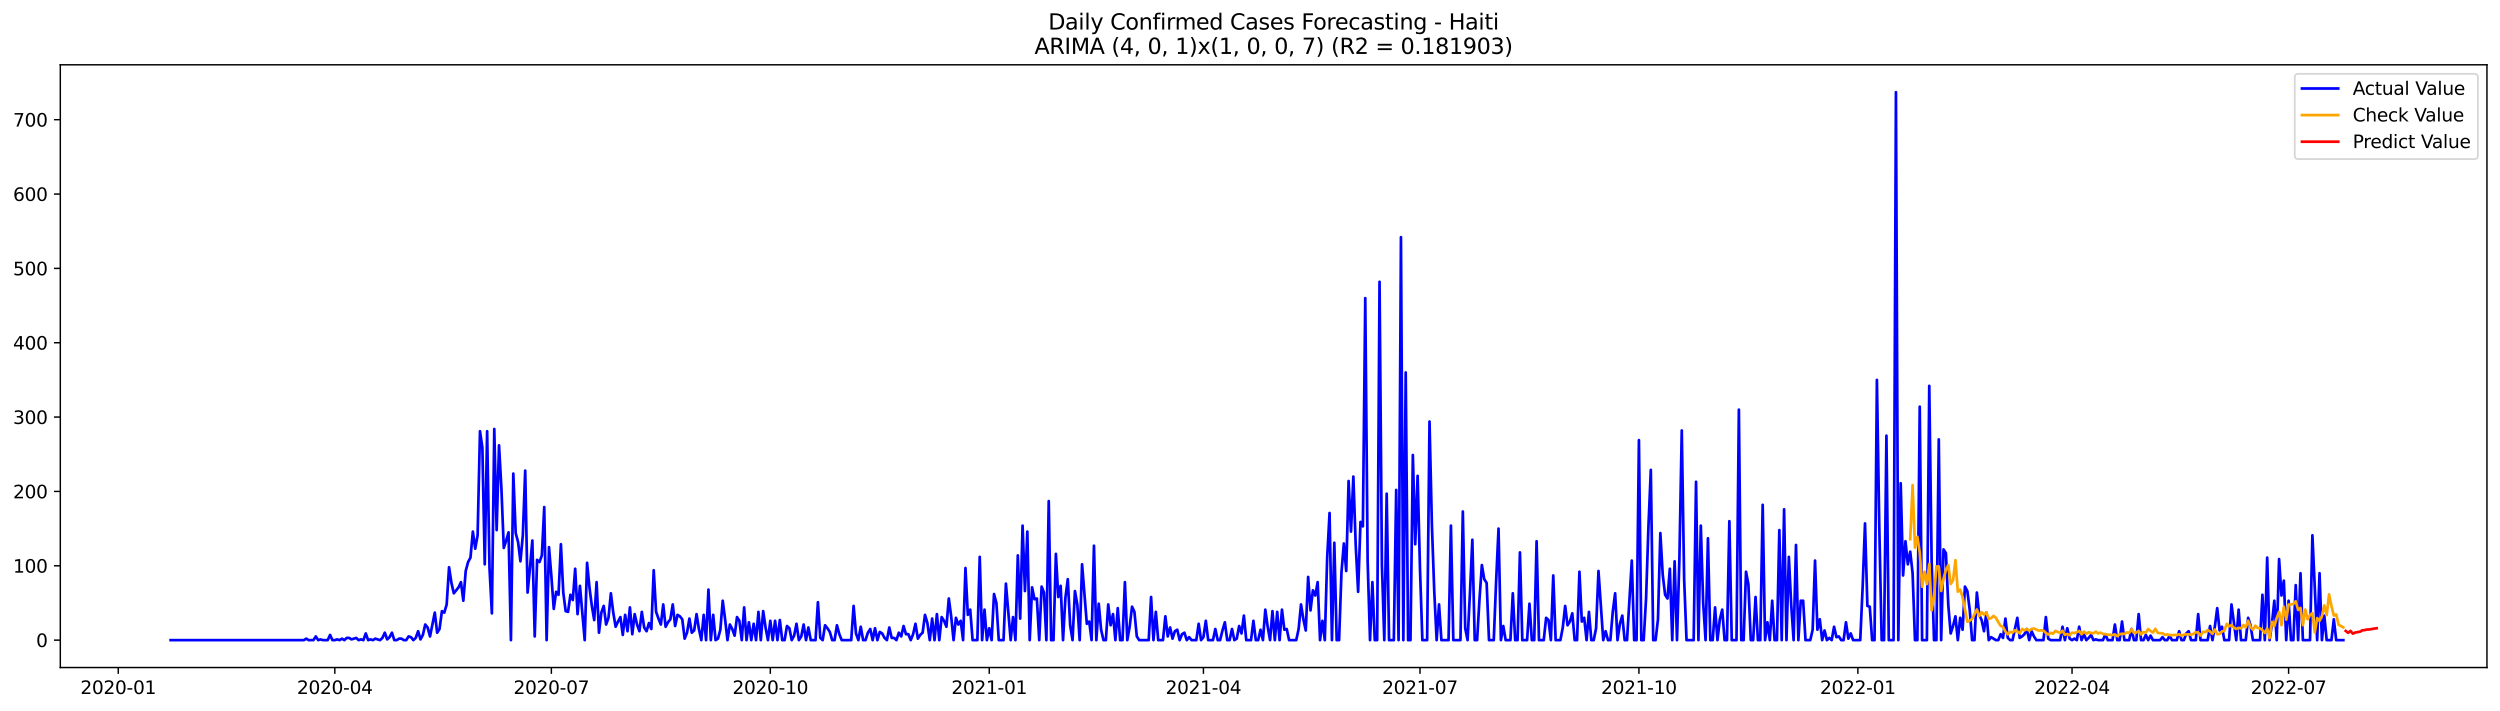 <?xml version="1.0" encoding="utf-8" standalone="no"?>
<!DOCTYPE svg PUBLIC "-//W3C//DTD SVG 1.1//EN"
  "http://www.w3.org/Graphics/SVG/1.1/DTD/svg11.dtd">
<svg xmlns:xlink="http://www.w3.org/1999/xlink" width="1379.688pt" height="392.274pt" viewBox="0 0 1379.688 392.274" xmlns="http://www.w3.org/2000/svg" version="1.1">
 <defs>
  <style type="text/css">*{stroke-linejoin: round; stroke-linecap: butt}</style>
 </defs>
 <g id="figure_1">
  <g id="patch_1">
   <path d="M 0 392.274 
L 1379.688 392.274 
L 1379.688 0 
L 0 0 
z
" style="fill: #ffffff"/>
  </g>
  <g id="axes_1">
   <g id="patch_2">
    <path d="M 33.288 368.396 
L 1372.487 368.396 
L 1372.487 35.755 
L 33.288 35.755 
z
" style="fill: #ffffff"/>
   </g>
   <g id="matplotlib.axis_1">
    <g id="xtick_1">
     <g id="line2d_1">
      <defs>
       <path id="m9f1c53770a" d="M 0 0 
L 0 3.5 
" style="stroke: #000000; stroke-width: 0.8"/>
      </defs>
      <g>
       <use xlink:href="#m9f1c53770a" x="65.267" y="368.396" style="stroke: #000000; stroke-width: 0.8"/>
      </g>
     </g>
     <g id="text_1">
      <!-- 2020-01 -->
      <g transform="translate(44.376 382.994)scale(0.1 -0.1)">
       <defs>
        <path id="DejaVuSans-32" d="M 1228 531 
L 3431 531 
L 3431 0 
L 469 0 
L 469 531 
Q 828 903 1448 1529 
Q 2069 2156 2228 2338 
Q 2531 2678 2651 2914 
Q 2772 3150 2772 3378 
Q 2772 3750 2511 3984 
Q 2250 4219 1831 4219 
Q 1534 4219 1204 4116 
Q 875 4013 500 3803 
L 500 4441 
Q 881 4594 1212 4672 
Q 1544 4750 1819 4750 
Q 2544 4750 2975 4387 
Q 3406 4025 3406 3419 
Q 3406 3131 3298 2873 
Q 3191 2616 2906 2266 
Q 2828 2175 2409 1742 
Q 1991 1309 1228 531 
z
" transform="scale(0.016)"/>
        <path id="DejaVuSans-30" d="M 2034 4250 
Q 1547 4250 1301 3770 
Q 1056 3291 1056 2328 
Q 1056 1369 1301 889 
Q 1547 409 2034 409 
Q 2525 409 2770 889 
Q 3016 1369 3016 2328 
Q 3016 3291 2770 3770 
Q 2525 4250 2034 4250 
z
M 2034 4750 
Q 2819 4750 3233 4129 
Q 3647 3509 3647 2328 
Q 3647 1150 3233 529 
Q 2819 -91 2034 -91 
Q 1250 -91 836 529 
Q 422 1150 422 2328 
Q 422 3509 836 4129 
Q 1250 4750 2034 4750 
z
" transform="scale(0.016)"/>
        <path id="DejaVuSans-2d" d="M 313 2009 
L 1997 2009 
L 1997 1497 
L 313 1497 
L 313 2009 
z
" transform="scale(0.016)"/>
        <path id="DejaVuSans-31" d="M 794 531 
L 1825 531 
L 1825 4091 
L 703 3866 
L 703 4441 
L 1819 4666 
L 2450 4666 
L 2450 531 
L 3481 531 
L 3481 0 
L 794 0 
L 794 531 
z
" transform="scale(0.016)"/>
       </defs>
       <use xlink:href="#DejaVuSans-32"/>
       <use xlink:href="#DejaVuSans-30" x="63.623"/>
       <use xlink:href="#DejaVuSans-32" x="127.246"/>
       <use xlink:href="#DejaVuSans-30" x="190.869"/>
       <use xlink:href="#DejaVuSans-2d" x="254.492"/>
       <use xlink:href="#DejaVuSans-30" x="290.576"/>
       <use xlink:href="#DejaVuSans-31" x="354.199"/>
      </g>
     </g>
    </g>
    <g id="xtick_2">
     <g id="line2d_2">
      <g>
       <use xlink:href="#m9f1c53770a" x="184.78" y="368.396" style="stroke: #000000; stroke-width: 0.8"/>
      </g>
     </g>
     <g id="text_2">
      <!-- 2020-04 -->
      <g transform="translate(163.888 382.994)scale(0.1 -0.1)">
       <defs>
        <path id="DejaVuSans-34" d="M 2419 4116 
L 825 1625 
L 2419 1625 
L 2419 4116 
z
M 2253 4666 
L 3047 4666 
L 3047 1625 
L 3713 1625 
L 3713 1100 
L 3047 1100 
L 3047 0 
L 2419 0 
L 2419 1100 
L 313 1100 
L 313 1709 
L 2253 4666 
z
" transform="scale(0.016)"/>
       </defs>
       <use xlink:href="#DejaVuSans-32"/>
       <use xlink:href="#DejaVuSans-30" x="63.623"/>
       <use xlink:href="#DejaVuSans-32" x="127.246"/>
       <use xlink:href="#DejaVuSans-30" x="190.869"/>
       <use xlink:href="#DejaVuSans-2d" x="254.492"/>
       <use xlink:href="#DejaVuSans-30" x="290.576"/>
       <use xlink:href="#DejaVuSans-34" x="354.199"/>
      </g>
     </g>
    </g>
    <g id="xtick_3">
     <g id="line2d_3">
      <g>
       <use xlink:href="#m9f1c53770a" x="304.293" y="368.396" style="stroke: #000000; stroke-width: 0.8"/>
      </g>
     </g>
     <g id="text_3">
      <!-- 2020-07 -->
      <g transform="translate(283.401 382.994)scale(0.1 -0.1)">
       <defs>
        <path id="DejaVuSans-37" d="M 525 4666 
L 3525 4666 
L 3525 4397 
L 1831 0 
L 1172 0 
L 2766 4134 
L 525 4134 
L 525 4666 
z
" transform="scale(0.016)"/>
       </defs>
       <use xlink:href="#DejaVuSans-32"/>
       <use xlink:href="#DejaVuSans-30" x="63.623"/>
       <use xlink:href="#DejaVuSans-32" x="127.246"/>
       <use xlink:href="#DejaVuSans-30" x="190.869"/>
       <use xlink:href="#DejaVuSans-2d" x="254.492"/>
       <use xlink:href="#DejaVuSans-30" x="290.576"/>
       <use xlink:href="#DejaVuSans-37" x="354.199"/>
      </g>
     </g>
    </g>
    <g id="xtick_4">
     <g id="line2d_4">
      <g>
       <use xlink:href="#m9f1c53770a" x="425.119" y="368.396" style="stroke: #000000; stroke-width: 0.8"/>
      </g>
     </g>
     <g id="text_4">
      <!-- 2020-10 -->
      <g transform="translate(404.227 382.994)scale(0.1 -0.1)">
       <use xlink:href="#DejaVuSans-32"/>
       <use xlink:href="#DejaVuSans-30" x="63.623"/>
       <use xlink:href="#DejaVuSans-32" x="127.246"/>
       <use xlink:href="#DejaVuSans-30" x="190.869"/>
       <use xlink:href="#DejaVuSans-2d" x="254.492"/>
       <use xlink:href="#DejaVuSans-31" x="290.576"/>
       <use xlink:href="#DejaVuSans-30" x="354.199"/>
      </g>
     </g>
    </g>
    <g id="xtick_5">
     <g id="line2d_5">
      <g>
       <use xlink:href="#m9f1c53770a" x="545.945" y="368.396" style="stroke: #000000; stroke-width: 0.8"/>
      </g>
     </g>
     <g id="text_5">
      <!-- 2021-01 -->
      <g transform="translate(525.053 382.994)scale(0.1 -0.1)">
       <use xlink:href="#DejaVuSans-32"/>
       <use xlink:href="#DejaVuSans-30" x="63.623"/>
       <use xlink:href="#DejaVuSans-32" x="127.246"/>
       <use xlink:href="#DejaVuSans-31" x="190.869"/>
       <use xlink:href="#DejaVuSans-2d" x="254.492"/>
       <use xlink:href="#DejaVuSans-30" x="290.576"/>
       <use xlink:href="#DejaVuSans-31" x="354.199"/>
      </g>
     </g>
    </g>
    <g id="xtick_6">
     <g id="line2d_6">
      <g>
       <use xlink:href="#m9f1c53770a" x="664.144" y="368.396" style="stroke: #000000; stroke-width: 0.8"/>
      </g>
     </g>
     <g id="text_6">
      <!-- 2021-04 -->
      <g transform="translate(643.253 382.994)scale(0.1 -0.1)">
       <use xlink:href="#DejaVuSans-32"/>
       <use xlink:href="#DejaVuSans-30" x="63.623"/>
       <use xlink:href="#DejaVuSans-32" x="127.246"/>
       <use xlink:href="#DejaVuSans-31" x="190.869"/>
       <use xlink:href="#DejaVuSans-2d" x="254.492"/>
       <use xlink:href="#DejaVuSans-30" x="290.576"/>
       <use xlink:href="#DejaVuSans-34" x="354.199"/>
      </g>
     </g>
    </g>
    <g id="xtick_7">
     <g id="line2d_7">
      <g>
       <use xlink:href="#m9f1c53770a" x="783.657" y="368.396" style="stroke: #000000; stroke-width: 0.8"/>
      </g>
     </g>
     <g id="text_7">
      <!-- 2021-07 -->
      <g transform="translate(762.766 382.994)scale(0.1 -0.1)">
       <use xlink:href="#DejaVuSans-32"/>
       <use xlink:href="#DejaVuSans-30" x="63.623"/>
       <use xlink:href="#DejaVuSans-32" x="127.246"/>
       <use xlink:href="#DejaVuSans-31" x="190.869"/>
       <use xlink:href="#DejaVuSans-2d" x="254.492"/>
       <use xlink:href="#DejaVuSans-30" x="290.576"/>
       <use xlink:href="#DejaVuSans-37" x="354.199"/>
      </g>
     </g>
    </g>
    <g id="xtick_8">
     <g id="line2d_8">
      <g>
       <use xlink:href="#m9f1c53770a" x="904.483" y="368.396" style="stroke: #000000; stroke-width: 0.8"/>
      </g>
     </g>
     <g id="text_8">
      <!-- 2021-10 -->
      <g transform="translate(883.592 382.994)scale(0.1 -0.1)">
       <use xlink:href="#DejaVuSans-32"/>
       <use xlink:href="#DejaVuSans-30" x="63.623"/>
       <use xlink:href="#DejaVuSans-32" x="127.246"/>
       <use xlink:href="#DejaVuSans-31" x="190.869"/>
       <use xlink:href="#DejaVuSans-2d" x="254.492"/>
       <use xlink:href="#DejaVuSans-31" x="290.576"/>
       <use xlink:href="#DejaVuSans-30" x="354.199"/>
      </g>
     </g>
    </g>
    <g id="xtick_9">
     <g id="line2d_9">
      <g>
       <use xlink:href="#m9f1c53770a" x="1025.309" y="368.396" style="stroke: #000000; stroke-width: 0.8"/>
      </g>
     </g>
     <g id="text_9">
      <!-- 2022-01 -->
      <g transform="translate(1004.418 382.994)scale(0.1 -0.1)">
       <use xlink:href="#DejaVuSans-32"/>
       <use xlink:href="#DejaVuSans-30" x="63.623"/>
       <use xlink:href="#DejaVuSans-32" x="127.246"/>
       <use xlink:href="#DejaVuSans-32" x="190.869"/>
       <use xlink:href="#DejaVuSans-2d" x="254.492"/>
       <use xlink:href="#DejaVuSans-30" x="290.576"/>
       <use xlink:href="#DejaVuSans-31" x="354.199"/>
      </g>
     </g>
    </g>
    <g id="xtick_10">
     <g id="line2d_10">
      <g>
       <use xlink:href="#m9f1c53770a" x="1143.509" y="368.396" style="stroke: #000000; stroke-width: 0.8"/>
      </g>
     </g>
     <g id="text_10">
      <!-- 2022-04 -->
      <g transform="translate(1122.617 382.994)scale(0.1 -0.1)">
       <use xlink:href="#DejaVuSans-32"/>
       <use xlink:href="#DejaVuSans-30" x="63.623"/>
       <use xlink:href="#DejaVuSans-32" x="127.246"/>
       <use xlink:href="#DejaVuSans-32" x="190.869"/>
       <use xlink:href="#DejaVuSans-2d" x="254.492"/>
       <use xlink:href="#DejaVuSans-30" x="290.576"/>
       <use xlink:href="#DejaVuSans-34" x="354.199"/>
      </g>
     </g>
    </g>
    <g id="xtick_11">
     <g id="line2d_11">
      <g>
       <use xlink:href="#m9f1c53770a" x="1263.022" y="368.396" style="stroke: #000000; stroke-width: 0.8"/>
      </g>
     </g>
     <g id="text_11">
      <!-- 2022-07 -->
      <g transform="translate(1242.13 382.994)scale(0.1 -0.1)">
       <use xlink:href="#DejaVuSans-32"/>
       <use xlink:href="#DejaVuSans-30" x="63.623"/>
       <use xlink:href="#DejaVuSans-32" x="127.246"/>
       <use xlink:href="#DejaVuSans-32" x="190.869"/>
       <use xlink:href="#DejaVuSans-2d" x="254.492"/>
       <use xlink:href="#DejaVuSans-30" x="290.576"/>
       <use xlink:href="#DejaVuSans-37" x="354.199"/>
      </g>
     </g>
    </g>
   </g>
   <g id="matplotlib.axis_2">
    <g id="ytick_1">
     <g id="line2d_12">
      <defs>
       <path id="m3febfba436" d="M 0 0 
L -3.5 0 
" style="stroke: #000000; stroke-width: 0.8"/>
      </defs>
      <g>
       <use xlink:href="#m3febfba436" x="33.288" y="353.276" style="stroke: #000000; stroke-width: 0.8"/>
      </g>
     </g>
     <g id="text_12">
      <!-- 0 -->
      <g transform="translate(19.925 357.075)scale(0.1 -0.1)">
       <use xlink:href="#DejaVuSans-30"/>
      </g>
     </g>
    </g>
    <g id="ytick_2">
     <g id="line2d_13">
      <g>
       <use xlink:href="#m3febfba436" x="33.288" y="312.244" style="stroke: #000000; stroke-width: 0.8"/>
      </g>
     </g>
     <g id="text_13">
      <!-- 100 -->
      <g transform="translate(7.2 316.044)scale(0.1 -0.1)">
       <use xlink:href="#DejaVuSans-31"/>
       <use xlink:href="#DejaVuSans-30" x="63.623"/>
       <use xlink:href="#DejaVuSans-30" x="127.246"/>
      </g>
     </g>
    </g>
    <g id="ytick_3">
     <g id="line2d_14">
      <g>
       <use xlink:href="#m3febfba436" x="33.288" y="271.213" style="stroke: #000000; stroke-width: 0.8"/>
      </g>
     </g>
     <g id="text_14">
      <!-- 200 -->
      <g transform="translate(7.2 275.012)scale(0.1 -0.1)">
       <use xlink:href="#DejaVuSans-32"/>
       <use xlink:href="#DejaVuSans-30" x="63.623"/>
       <use xlink:href="#DejaVuSans-30" x="127.246"/>
      </g>
     </g>
    </g>
    <g id="ytick_4">
     <g id="line2d_15">
      <g>
       <use xlink:href="#m3febfba436" x="33.288" y="230.182" style="stroke: #000000; stroke-width: 0.8"/>
      </g>
     </g>
     <g id="text_15">
      <!-- 300 -->
      <g transform="translate(7.2 233.981)scale(0.1 -0.1)">
       <defs>
        <path id="DejaVuSans-33" d="M 2597 2516 
Q 3050 2419 3304 2112 
Q 3559 1806 3559 1356 
Q 3559 666 3084 287 
Q 2609 -91 1734 -91 
Q 1441 -91 1130 -33 
Q 819 25 488 141 
L 488 750 
Q 750 597 1062 519 
Q 1375 441 1716 441 
Q 2309 441 2620 675 
Q 2931 909 2931 1356 
Q 2931 1769 2642 2001 
Q 2353 2234 1838 2234 
L 1294 2234 
L 1294 2753 
L 1863 2753 
Q 2328 2753 2575 2939 
Q 2822 3125 2822 3475 
Q 2822 3834 2567 4026 
Q 2313 4219 1838 4219 
Q 1578 4219 1281 4162 
Q 984 4106 628 3988 
L 628 4550 
Q 988 4650 1302 4700 
Q 1616 4750 1894 4750 
Q 2613 4750 3031 4423 
Q 3450 4097 3450 3541 
Q 3450 3153 3228 2886 
Q 3006 2619 2597 2516 
z
" transform="scale(0.016)"/>
       </defs>
       <use xlink:href="#DejaVuSans-33"/>
       <use xlink:href="#DejaVuSans-30" x="63.623"/>
       <use xlink:href="#DejaVuSans-30" x="127.246"/>
      </g>
     </g>
    </g>
    <g id="ytick_5">
     <g id="line2d_16">
      <g>
       <use xlink:href="#m3febfba436" x="33.288" y="189.151" style="stroke: #000000; stroke-width: 0.8"/>
      </g>
     </g>
     <g id="text_16">
      <!-- 400 -->
      <g transform="translate(7.2 192.95)scale(0.1 -0.1)">
       <use xlink:href="#DejaVuSans-34"/>
       <use xlink:href="#DejaVuSans-30" x="63.623"/>
       <use xlink:href="#DejaVuSans-30" x="127.246"/>
      </g>
     </g>
    </g>
    <g id="ytick_6">
     <g id="line2d_17">
      <g>
       <use xlink:href="#m3febfba436" x="33.288" y="148.119" style="stroke: #000000; stroke-width: 0.8"/>
      </g>
     </g>
     <g id="text_17">
      <!-- 500 -->
      <g transform="translate(7.2 151.919)scale(0.1 -0.1)">
       <defs>
        <path id="DejaVuSans-35" d="M 691 4666 
L 3169 4666 
L 3169 4134 
L 1269 4134 
L 1269 2991 
Q 1406 3038 1543 3061 
Q 1681 3084 1819 3084 
Q 2600 3084 3056 2656 
Q 3513 2228 3513 1497 
Q 3513 744 3044 326 
Q 2575 -91 1722 -91 
Q 1428 -91 1123 -41 
Q 819 9 494 109 
L 494 744 
Q 775 591 1075 516 
Q 1375 441 1709 441 
Q 2250 441 2565 725 
Q 2881 1009 2881 1497 
Q 2881 1984 2565 2268 
Q 2250 2553 1709 2553 
Q 1456 2553 1204 2497 
Q 953 2441 691 2322 
L 691 4666 
z
" transform="scale(0.016)"/>
       </defs>
       <use xlink:href="#DejaVuSans-35"/>
       <use xlink:href="#DejaVuSans-30" x="63.623"/>
       <use xlink:href="#DejaVuSans-30" x="127.246"/>
      </g>
     </g>
    </g>
    <g id="ytick_7">
     <g id="line2d_18">
      <g>
       <use xlink:href="#m3febfba436" x="33.288" y="107.088" style="stroke: #000000; stroke-width: 0.8"/>
      </g>
     </g>
     <g id="text_18">
      <!-- 600 -->
      <g transform="translate(7.2 110.887)scale(0.1 -0.1)">
       <defs>
        <path id="DejaVuSans-36" d="M 2113 2584 
Q 1688 2584 1439 2293 
Q 1191 2003 1191 1497 
Q 1191 994 1439 701 
Q 1688 409 2113 409 
Q 2538 409 2786 701 
Q 3034 994 3034 1497 
Q 3034 2003 2786 2293 
Q 2538 2584 2113 2584 
z
M 3366 4563 
L 3366 3988 
Q 3128 4100 2886 4159 
Q 2644 4219 2406 4219 
Q 1781 4219 1451 3797 
Q 1122 3375 1075 2522 
Q 1259 2794 1537 2939 
Q 1816 3084 2150 3084 
Q 2853 3084 3261 2657 
Q 3669 2231 3669 1497 
Q 3669 778 3244 343 
Q 2819 -91 2113 -91 
Q 1303 -91 875 529 
Q 447 1150 447 2328 
Q 447 3434 972 4092 
Q 1497 4750 2381 4750 
Q 2619 4750 2861 4703 
Q 3103 4656 3366 4563 
z
" transform="scale(0.016)"/>
       </defs>
       <use xlink:href="#DejaVuSans-36"/>
       <use xlink:href="#DejaVuSans-30" x="63.623"/>
       <use xlink:href="#DejaVuSans-30" x="127.246"/>
      </g>
     </g>
    </g>
    <g id="ytick_8">
     <g id="line2d_19">
      <g>
       <use xlink:href="#m3febfba436" x="33.288" y="66.057" style="stroke: #000000; stroke-width: 0.8"/>
      </g>
     </g>
     <g id="text_19">
      <!-- 700 -->
      <g transform="translate(7.2 69.856)scale(0.1 -0.1)">
       <use xlink:href="#DejaVuSans-37"/>
       <use xlink:href="#DejaVuSans-30" x="63.623"/>
       <use xlink:href="#DejaVuSans-30" x="127.246"/>
      </g>
     </g>
    </g>
   </g>
   <g id="line2d_20">
    <path d="M 94.16 353.276 
L 167.707 353.276 
L 169.02 352.455 
L 170.333 353.276 
L 172.96 353.276 
L 174.273 351.224 
L 175.587 353.276 
L 176.9 352.865 
L 178.213 353.276 
L 180.84 353.276 
L 182.153 350.403 
L 183.466 353.276 
L 184.78 353.276 
L 186.093 352.865 
L 187.406 353.276 
L 188.72 352.455 
L 190.033 353.276 
L 191.346 352.045 
L 192.66 352.045 
L 193.973 352.865 
L 196.6 352.045 
L 197.913 353.276 
L 199.226 352.865 
L 200.54 353.276 
L 201.853 349.583 
L 203.166 353.276 
L 204.48 352.865 
L 205.793 353.276 
L 207.106 352.455 
L 209.733 353.276 
L 211.046 352.045 
L 212.36 349.172 
L 213.673 352.865 
L 214.986 351.634 
L 216.3 349.172 
L 217.613 353.276 
L 218.926 353.276 
L 220.24 352.455 
L 221.553 352.455 
L 222.866 353.276 
L 224.18 353.276 
L 225.493 351.224 
L 226.806 351.634 
L 228.12 353.276 
L 229.433 352.045 
L 230.746 348.352 
L 232.06 352.865 
L 233.373 350.403 
L 234.686 344.659 
L 236 346.3 
L 237.313 351.224 
L 239.94 338.094 
L 241.253 349.172 
L 242.566 347.121 
L 243.88 337.273 
L 245.193 338.094 
L 246.506 333.581 
L 247.82 313.065 
L 249.133 321.681 
L 250.446 327.426 
L 253.073 324.143 
L 254.386 321.271 
L 255.7 331.529 
L 257.013 315.116 
L 258.326 310.193 
L 259.639 307.731 
L 260.953 293.37 
L 262.266 302.807 
L 263.579 295.421 
L 264.893 237.978 
L 266.206 247.005 
L 267.519 311.424 
L 268.833 237.978 
L 270.146 313.475 
L 271.459 338.504 
L 272.773 236.747 
L 274.086 292.549 
L 275.399 245.774 
L 276.713 269.572 
L 278.026 302.397 
L 279.339 298.294 
L 280.653 293.78 
L 281.966 353.276 
L 283.279 261.366 
L 284.593 294.191 
L 285.906 299.114 
L 287.219 309.782 
L 288.533 295.421 
L 289.846 259.724 
L 291.159 327.016 
L 292.473 313.475 
L 293.786 298.294 
L 295.099 351.224 
L 296.413 308.962 
L 297.726 310.193 
L 299.039 306.5 
L 300.353 279.83 
L 301.666 353.276 
L 302.979 301.986 
L 304.293 317.989 
L 305.606 336.042 
L 306.919 326.605 
L 308.233 328.246 
L 309.546 300.345 
L 310.859 327.016 
L 312.173 337.273 
L 313.486 337.684 
L 314.799 328.246 
L 316.113 331.119 
L 317.426 313.886 
L 318.739 338.915 
L 320.053 323.323 
L 322.679 353.276 
L 323.993 310.603 
L 325.306 324.143 
L 326.619 334.401 
L 327.933 342.197 
L 329.246 321.271 
L 330.559 349.172 
L 331.872 338.094 
L 333.186 334.401 
L 334.499 344.659 
L 335.812 340.966 
L 337.126 327.426 
L 338.439 338.094 
L 339.752 345.89 
L 341.066 343.018 
L 342.379 340.556 
L 343.692 350.403 
L 345.006 339.325 
L 346.319 348.352 
L 347.632 335.222 
L 348.946 349.993 
L 350.259 338.915 
L 351.572 344.659 
L 352.886 348.352 
L 354.199 337.684 
L 355.512 346.3 
L 356.826 348.352 
L 358.139 343.838 
L 359.452 347.121 
L 360.766 314.706 
L 362.079 337.684 
L 363.392 341.376 
L 364.706 344.659 
L 366.019 333.581 
L 367.332 345.89 
L 368.646 343.428 
L 369.959 341.787 
L 371.272 333.581 
L 372.586 345.48 
L 373.899 339.325 
L 375.212 340.146 
L 376.526 341.787 
L 377.839 352.455 
L 379.152 349.172 
L 380.466 341.376 
L 381.779 349.172 
L 383.092 347.941 
L 384.406 338.915 
L 385.719 347.121 
L 387.032 353.276 
L 388.346 339.325 
L 389.659 353.276 
L 390.972 325.374 
L 392.286 353.276 
L 393.599 339.325 
L 394.912 353.276 
L 396.226 352.455 
L 397.539 347.531 
L 398.852 331.529 
L 400.166 341.787 
L 401.479 353.276 
L 402.792 344.659 
L 404.106 347.121 
L 405.419 350.814 
L 406.732 340.556 
L 408.045 342.607 
L 409.359 353.276 
L 410.672 335.222 
L 411.985 353.276 
L 413.299 343.428 
L 414.612 353.276 
L 415.925 344.249 
L 417.239 353.276 
L 418.552 337.684 
L 419.865 353.276 
L 421.179 337.273 
L 422.492 346.3 
L 423.805 353.276 
L 425.119 342.607 
L 426.432 353.276 
L 427.745 342.607 
L 429.059 353.276 
L 430.372 342.197 
L 431.685 353.276 
L 432.999 353.276 
L 434.312 345.48 
L 435.625 346.711 
L 436.939 353.276 
L 438.252 350.814 
L 439.565 344.249 
L 440.879 353.276 
L 442.192 351.224 
L 443.505 344.659 
L 444.819 353.276 
L 446.132 346.3 
L 447.445 353.276 
L 450.072 353.276 
L 451.385 332.35 
L 452.699 352.045 
L 454.012 353.276 
L 455.325 345.069 
L 456.639 346.711 
L 457.952 348.762 
L 459.265 353.276 
L 460.579 353.276 
L 461.892 345.069 
L 463.205 349.993 
L 464.519 353.276 
L 469.772 353.276 
L 471.085 334.401 
L 472.399 349.583 
L 473.712 353.276 
L 475.025 345.89 
L 476.339 353.276 
L 477.652 353.276 
L 478.965 349.172 
L 480.278 347.121 
L 481.592 353.276 
L 482.905 346.711 
L 484.218 353.276 
L 485.532 348.762 
L 486.845 349.583 
L 488.158 352.045 
L 489.472 353.276 
L 490.785 346.3 
L 492.098 352.045 
L 493.412 352.045 
L 494.725 353.276 
L 496.038 349.172 
L 497.352 351.224 
L 498.665 345.48 
L 499.978 349.993 
L 501.292 349.993 
L 502.605 353.276 
L 503.918 349.993 
L 505.232 344.249 
L 506.545 352.455 
L 507.858 350.403 
L 509.172 349.172 
L 510.485 339.325 
L 511.798 343.838 
L 513.112 353.276 
L 514.425 341.376 
L 515.738 353.276 
L 517.052 338.915 
L 518.365 353.276 
L 519.678 340.556 
L 520.992 342.607 
L 522.305 345.89 
L 523.618 330.298 
L 524.932 340.146 
L 526.245 353.276 
L 527.558 340.966 
L 528.872 344.659 
L 530.185 342.607 
L 531.498 353.276 
L 532.812 313.475 
L 534.125 339.325 
L 535.438 336.453 
L 536.752 353.276 
L 539.378 353.276 
L 540.692 307.321 
L 542.005 353.276 
L 543.318 336.453 
L 544.632 353.276 
L 545.945 346.711 
L 547.258 353.276 
L 548.572 327.836 
L 549.885 332.76 
L 551.198 353.276 
L 553.825 353.276 
L 555.138 322.092 
L 557.765 353.276 
L 559.078 340.556 
L 560.391 353.276 
L 561.705 306.5 
L 563.018 341.376 
L 564.331 290.087 
L 565.645 326.195 
L 566.958 293.37 
L 568.271 353.276 
L 569.585 324.143 
L 570.898 330.708 
L 572.211 330.298 
L 573.525 353.276 
L 574.838 323.733 
L 576.151 327.016 
L 577.465 353.276 
L 578.778 276.547 
L 580.091 353.276 
L 581.405 353.276 
L 582.718 305.679 
L 584.031 329.477 
L 585.345 323.323 
L 586.658 353.276 
L 587.971 329.888 
L 589.285 319.63 
L 590.598 345.069 
L 591.911 353.276 
L 593.225 326.195 
L 594.538 333.581 
L 595.851 353.276 
L 597.165 311.424 
L 599.791 344.249 
L 601.105 343.018 
L 602.418 353.276 
L 603.731 301.166 
L 605.045 353.276 
L 606.358 333.17 
L 607.671 347.531 
L 608.985 353.276 
L 610.298 353.276 
L 611.611 333.581 
L 612.925 345.069 
L 614.238 338.915 
L 615.551 353.276 
L 616.865 335.632 
L 618.178 353.276 
L 619.491 353.276 
L 620.805 321.271 
L 622.118 353.276 
L 623.431 345.89 
L 624.745 334.811 
L 626.058 337.684 
L 627.371 351.224 
L 628.684 353.276 
L 633.938 353.276 
L 635.251 329.477 
L 636.564 353.276 
L 637.878 337.684 
L 639.191 353.276 
L 641.818 353.276 
L 643.131 340.146 
L 644.444 351.224 
L 645.758 346.3 
L 647.071 352.455 
L 648.384 348.352 
L 649.698 347.531 
L 651.011 353.276 
L 652.324 349.993 
L 653.638 349.172 
L 654.951 353.276 
L 656.264 351.634 
L 657.578 353.276 
L 660.204 353.276 
L 661.518 344.249 
L 662.831 353.276 
L 664.144 351.634 
L 665.458 342.607 
L 666.771 353.276 
L 669.398 353.276 
L 670.711 347.121 
L 672.024 353.276 
L 673.338 353.276 
L 674.651 347.941 
L 675.964 343.428 
L 677.278 353.276 
L 678.591 353.276 
L 679.904 347.121 
L 681.218 353.276 
L 682.531 352.455 
L 683.844 345.48 
L 685.158 349.583 
L 686.471 339.735 
L 687.784 353.276 
L 690.411 353.276 
L 691.724 342.607 
L 693.038 353.276 
L 694.351 353.276 
L 695.664 347.531 
L 696.978 353.276 
L 698.291 336.453 
L 699.604 345.89 
L 700.918 353.276 
L 702.231 337.273 
L 703.544 353.276 
L 704.857 337.684 
L 706.171 353.276 
L 707.484 336.453 
L 708.797 347.531 
L 710.111 347.121 
L 711.424 353.276 
L 715.364 353.276 
L 716.677 347.121 
L 717.991 333.581 
L 719.304 341.787 
L 720.617 347.941 
L 721.931 318.399 
L 723.244 336.863 
L 724.557 325.785 
L 725.871 328.657 
L 727.184 321.271 
L 728.497 353.276 
L 729.811 342.607 
L 731.124 353.276 
L 732.437 307.731 
L 733.751 283.112 
L 735.064 353.276 
L 736.377 299.525 
L 737.691 353.276 
L 739.004 353.276 
L 740.317 315.937 
L 741.631 299.935 
L 742.944 315.116 
L 744.257 265.469 
L 745.571 293.37 
L 746.884 263.007 
L 748.197 301.166 
L 749.511 326.605 
L 750.824 288.036 
L 752.137 290.498 
L 753.451 164.532 
L 754.764 309.782 
L 756.077 353.276 
L 757.391 321.271 
L 758.704 353.276 
L 760.017 353.276 
L 761.331 155.505 
L 762.644 311.834 
L 763.957 353.276 
L 765.271 272.444 
L 766.584 353.276 
L 769.211 353.276 
L 770.524 270.392 
L 771.837 353.276 
L 773.151 130.886 
L 774.464 353.276 
L 775.777 205.563 
L 777.091 353.276 
L 778.404 353.276 
L 779.717 251.108 
L 781.03 300.345 
L 782.344 262.597 
L 783.657 313.886 
L 784.97 353.276 
L 787.597 353.276 
L 788.91 232.644 
L 790.224 289.677 
L 791.537 326.605 
L 792.85 353.276 
L 794.164 333.581 
L 795.477 353.276 
L 799.417 353.276 
L 800.73 290.087 
L 802.044 353.276 
L 805.984 353.276 
L 807.297 282.292 
L 808.61 346.711 
L 809.924 353.276 
L 811.237 327.016 
L 812.55 297.883 
L 813.864 353.276 
L 815.177 353.276 
L 816.49 330.708 
L 817.804 311.834 
L 819.117 319.63 
L 820.43 321.681 
L 821.744 353.276 
L 824.37 353.276 
L 825.684 320.451 
L 826.997 291.729 
L 828.31 353.276 
L 829.624 345.48 
L 830.937 353.276 
L 833.564 353.276 
L 834.877 327.426 
L 836.19 353.276 
L 837.504 353.276 
L 838.817 304.859 
L 840.13 353.276 
L 842.757 353.276 
L 844.07 333.17 
L 845.384 353.276 
L 846.697 353.276 
L 848.01 298.704 
L 849.324 353.276 
L 851.95 353.276 
L 853.263 340.966 
L 854.577 342.197 
L 855.89 353.276 
L 857.203 317.578 
L 858.517 353.276 
L 861.143 353.276 
L 862.457 346.3 
L 863.77 334.401 
L 865.083 345.069 
L 866.397 343.018 
L 867.71 338.504 
L 869.023 353.276 
L 870.337 353.276 
L 871.65 315.527 
L 872.963 343.018 
L 874.277 340.966 
L 875.59 353.276 
L 876.903 337.684 
L 878.217 353.276 
L 879.53 353.276 
L 880.843 346.711 
L 882.157 315.116 
L 884.783 353.276 
L 886.097 348.352 
L 887.41 353.276 
L 888.723 353.276 
L 890.037 337.684 
L 891.35 327.426 
L 892.663 353.276 
L 893.977 344.249 
L 895.29 339.735 
L 896.603 353.276 
L 897.917 353.276 
L 900.543 309.372 
L 901.857 353.276 
L 903.17 353.276 
L 904.483 242.902 
L 905.797 353.276 
L 907.11 353.276 
L 908.423 330.298 
L 909.737 290.498 
L 911.05 259.314 
L 912.363 353.276 
L 913.677 353.276 
L 914.99 341.787 
L 916.303 294.191 
L 917.617 317.168 
L 918.93 328.246 
L 920.243 330.298 
L 921.557 313.886 
L 922.87 353.276 
L 924.183 309.782 
L 925.497 353.276 
L 926.81 308.551 
L 928.123 237.567 
L 929.436 319.63 
L 930.75 353.276 
L 934.69 353.276 
L 936.003 265.879 
L 937.316 353.276 
L 938.63 290.087 
L 939.943 332.76 
L 941.256 353.276 
L 942.57 297.063 
L 943.883 353.276 
L 945.196 353.276 
L 946.51 335.222 
L 947.823 353.276 
L 949.136 341.787 
L 950.45 336.453 
L 951.763 353.276 
L 953.076 353.276 
L 954.39 287.626 
L 955.703 353.276 
L 958.33 353.276 
L 959.643 226.079 
L 960.956 353.276 
L 962.27 353.276 
L 963.583 315.527 
L 964.896 322.502 
L 966.21 353.276 
L 967.523 353.276 
L 968.836 329.477 
L 970.15 353.276 
L 971.463 353.276 
L 972.776 278.599 
L 974.09 353.276 
L 975.403 343.428 
L 976.716 353.276 
L 978.03 331.529 
L 979.343 353.276 
L 980.656 353.276 
L 981.97 292.549 
L 983.283 353.276 
L 984.596 281.061 
L 985.91 353.276 
L 987.223 307.321 
L 988.536 333.991 
L 989.85 353.276 
L 991.163 300.756 
L 992.476 353.276 
L 993.79 331.529 
L 995.103 331.529 
L 996.416 353.276 
L 999.043 353.276 
L 1000.356 347.531 
L 1001.669 309.372 
L 1002.983 347.531 
L 1004.296 341.787 
L 1005.609 353.276 
L 1006.923 347.941 
L 1008.236 353.276 
L 1009.549 352.045 
L 1010.863 353.276 
L 1012.176 345.89 
L 1013.489 351.634 
L 1014.803 351.224 
L 1016.116 353.276 
L 1017.429 353.276 
L 1018.743 343.428 
L 1020.056 352.455 
L 1021.369 349.583 
L 1022.683 353.276 
L 1026.623 353.276 
L 1027.936 324.143 
L 1029.249 288.857 
L 1030.563 334.401 
L 1031.876 334.811 
L 1033.189 353.276 
L 1034.503 353.276 
L 1035.816 209.666 
L 1037.129 290.498 
L 1038.443 353.276 
L 1039.756 353.276 
L 1041.069 240.44 
L 1042.383 353.276 
L 1045.009 353.276 
L 1046.323 50.876 
L 1047.636 353.276 
L 1048.949 266.7 
L 1050.263 317.578 
L 1051.576 298.704 
L 1052.889 311.424 
L 1054.203 304.448 
L 1055.516 316.347 
L 1056.829 353.276 
L 1058.143 353.276 
L 1059.456 224.438 
L 1060.769 353.276 
L 1063.396 353.276 
L 1064.709 212.949 
L 1066.023 309.782 
L 1067.336 353.276 
L 1068.649 353.276 
L 1069.963 242.491 
L 1071.276 353.276 
L 1072.589 303.217 
L 1073.903 305.269 
L 1075.216 333.991 
L 1076.529 349.583 
L 1077.842 345.48 
L 1079.156 340.146 
L 1080.469 353.276 
L 1081.782 340.966 
L 1083.096 347.531 
L 1084.409 323.733 
L 1085.722 326.195 
L 1087.036 336.453 
L 1088.349 353.276 
L 1089.662 353.276 
L 1090.976 327.016 
L 1092.289 339.325 
L 1093.602 342.197 
L 1094.916 348.352 
L 1096.229 338.094 
L 1097.542 353.276 
L 1098.856 351.634 
L 1101.482 353.276 
L 1102.796 353.276 
L 1104.109 349.993 
L 1105.422 352.045 
L 1106.736 341.376 
L 1108.049 352.045 
L 1109.362 353.276 
L 1110.676 353.276 
L 1113.302 340.966 
L 1114.616 352.045 
L 1115.929 351.224 
L 1117.242 349.993 
L 1118.556 347.121 
L 1119.869 353.276 
L 1121.182 348.352 
L 1122.496 351.224 
L 1123.809 353.276 
L 1127.749 353.276 
L 1129.062 340.556 
L 1130.376 352.455 
L 1131.689 353.276 
L 1136.942 353.276 
L 1138.256 345.89 
L 1139.569 353.276 
L 1140.882 346.711 
L 1142.196 352.455 
L 1143.509 353.276 
L 1144.822 352.455 
L 1146.136 353.276 
L 1147.449 345.89 
L 1148.762 353.276 
L 1150.075 349.993 
L 1151.389 353.276 
L 1152.702 352.045 
L 1154.015 350.403 
L 1155.329 353.276 
L 1156.642 352.865 
L 1157.955 353.276 
L 1160.582 353.276 
L 1161.895 349.993 
L 1163.209 353.276 
L 1165.835 353.276 
L 1167.149 344.659 
L 1168.462 353.276 
L 1169.775 353.276 
L 1171.089 343.018 
L 1172.402 353.276 
L 1175.029 353.276 
L 1176.342 347.121 
L 1177.655 353.276 
L 1178.969 353.276 
L 1180.282 338.915 
L 1181.595 353.276 
L 1182.909 353.276 
L 1184.222 350.403 
L 1185.535 353.276 
L 1186.849 350.814 
L 1188.162 353.276 
L 1192.102 353.276 
L 1193.415 351.634 
L 1194.729 353.276 
L 1196.042 353.276 
L 1197.355 350.814 
L 1198.669 353.276 
L 1201.295 353.276 
L 1202.609 348.352 
L 1203.922 353.276 
L 1205.235 353.276 
L 1206.549 349.583 
L 1207.862 348.352 
L 1209.175 353.276 
L 1211.802 353.276 
L 1213.115 338.915 
L 1214.429 353.276 
L 1218.369 353.276 
L 1219.682 345.48 
L 1220.995 353.276 
L 1222.309 345.89 
L 1223.622 335.632 
L 1224.935 347.941 
L 1226.248 345.89 
L 1227.562 353.276 
L 1230.188 353.276 
L 1231.502 333.581 
L 1234.128 353.276 
L 1235.442 336.453 
L 1236.755 353.276 
L 1239.382 353.276 
L 1240.695 340.966 
L 1242.008 345.069 
L 1243.322 353.276 
L 1247.262 353.276 
L 1248.575 328.246 
L 1249.888 353.276 
L 1251.202 307.731 
L 1252.515 353.276 
L 1253.828 344.249 
L 1255.142 331.529 
L 1256.455 353.276 
L 1257.768 308.551 
L 1259.082 328.657 
L 1260.395 320.451 
L 1261.708 353.276 
L 1263.022 331.529 
L 1264.335 353.276 
L 1265.648 353.276 
L 1266.962 322.912 
L 1268.275 353.276 
L 1269.588 316.347 
L 1270.902 353.276 
L 1274.842 353.276 
L 1276.155 295.421 
L 1278.782 353.276 
L 1280.095 316.347 
L 1281.408 353.276 
L 1282.722 339.735 
L 1284.035 353.276 
L 1286.662 353.276 
L 1287.975 341.787 
L 1289.288 353.276 
L 1293.228 353.276 
L 1293.228 353.276 
" clip-path="url(#pff62eb4c9e)" style="fill: none; stroke: #0000ff; stroke-width: 1.5; stroke-linecap: square"/>
   </g>
   <g id="line2d_21">
    <path d="M 1054.203 297.557 
L 1055.516 267.72 
L 1056.829 302.207 
L 1058.143 296.291 
L 1059.456 304.93 
L 1060.769 323.781 
L 1062.083 315.502 
L 1063.396 322.317 
L 1064.709 311.269 
L 1066.023 336.888 
L 1067.336 329.098 
L 1068.649 312.63 
L 1069.963 312.589 
L 1071.276 326.146 
L 1072.589 319.472 
L 1073.903 314.545 
L 1075.216 311.87 
L 1076.529 322.303 
L 1077.842 320.167 
L 1079.156 309.146 
L 1080.469 326.521 
L 1081.782 325.401 
L 1083.096 329.51 
L 1085.722 343.105 
L 1087.036 342.521 
L 1088.349 341.611 
L 1090.976 336.353 
L 1092.289 339.955 
L 1093.602 337.863 
L 1094.916 339.194 
L 1096.229 338 
L 1097.542 341.529 
L 1098.856 341.139 
L 1100.169 339.903 
L 1101.482 340.959 
L 1102.796 343.342 
L 1104.109 345.416 
L 1105.422 346.008 
L 1106.736 348.506 
L 1108.049 350.076 
L 1109.362 348.67 
L 1110.676 349.115 
L 1111.989 347.81 
L 1113.302 348.47 
L 1114.616 349.481 
L 1115.929 347.108 
L 1117.242 347.891 
L 1118.556 347.17 
L 1119.869 348.02 
L 1121.182 347.102 
L 1122.496 346.859 
L 1125.122 348.038 
L 1126.436 347.877 
L 1127.749 348.043 
L 1129.062 349.301 
L 1130.376 350.222 
L 1131.689 349.227 
L 1133.002 349.747 
L 1134.316 348.203 
L 1136.942 349.318 
L 1138.256 348.088 
L 1139.569 350.33 
L 1140.882 349.868 
L 1142.196 350.594 
L 1143.509 349.145 
L 1144.822 349.404 
L 1146.136 348.858 
L 1147.449 348.192 
L 1148.762 350.046 
L 1150.075 348.564 
L 1151.389 349.767 
L 1152.702 348.883 
L 1154.015 349.332 
L 1155.329 349.503 
L 1156.642 348.585 
L 1157.955 349.58 
L 1159.269 349.129 
L 1160.582 349.822 
L 1163.209 350.248 
L 1165.835 350.425 
L 1167.149 350.117 
L 1168.462 351.056 
L 1169.775 350.035 
L 1171.089 349.74 
L 1172.402 349.884 
L 1173.715 348.995 
L 1175.029 349.334 
L 1176.342 347.195 
L 1177.655 349.294 
L 1178.969 349.085 
L 1180.282 348.167 
L 1181.595 350.121 
L 1182.909 348.81 
L 1184.222 349.16 
L 1185.535 347.139 
L 1186.849 348.21 
L 1188.162 349.09 
L 1189.475 347.022 
L 1190.789 349.237 
L 1192.102 349.467 
L 1193.415 349.453 
L 1194.729 350.423 
L 1196.042 350.074 
L 1197.355 350.458 
L 1198.669 350.607 
L 1199.982 350.392 
L 1201.295 350.524 
L 1202.609 350.045 
L 1203.922 350.782 
L 1205.235 350.266 
L 1206.549 350.052 
L 1207.862 350.077 
L 1209.175 350.281 
L 1210.489 349.825 
L 1211.802 348.916 
L 1213.115 349.084 
L 1214.429 350.747 
L 1215.742 348.688 
L 1217.055 348.843 
L 1218.369 347.72 
L 1219.682 348.529 
L 1220.995 349.786 
L 1222.309 347.445 
L 1223.622 350.002 
L 1224.935 349.891 
L 1226.248 348.495 
L 1227.562 348.066 
L 1228.875 344.308 
L 1230.188 345.663 
L 1231.502 344.998 
L 1232.815 346.415 
L 1234.128 347.079 
L 1235.442 346.486 
L 1236.755 346.818 
L 1238.068 344.919 
L 1239.382 346.244 
L 1240.695 342.565 
L 1242.008 346.016 
L 1243.322 347.51 
L 1244.635 345.291 
L 1245.948 346.544 
L 1247.262 346.779 
L 1248.575 347.753 
L 1249.888 349.293 
L 1251.202 346.844 
L 1252.515 352.144 
L 1253.828 343.195 
L 1255.142 345.501 
L 1256.455 341.091 
L 1257.768 337.674 
L 1259.082 345.041 
L 1260.395 334.854 
L 1261.708 341.966 
L 1263.022 333.587 
L 1264.335 333.628 
L 1265.648 333.255 
L 1266.962 331.865 
L 1268.275 336.589 
L 1269.588 335.495 
L 1270.902 345.02 
L 1272.215 336.392 
L 1273.528 341.746 
L 1274.842 339.45 
L 1276.155 338.338 
L 1277.468 348.993 
L 1278.782 341.085 
L 1280.095 342.634 
L 1281.408 340.018 
L 1282.722 334.136 
L 1284.035 339.441 
L 1285.348 328.001 
L 1286.662 334.456 
L 1287.975 339.684 
L 1289.288 339.102 
L 1290.602 344.784 
L 1291.915 345.451 
L 1293.228 346.265 
L 1293.228 346.265 
" clip-path="url(#pff62eb4c9e)" style="fill: none; stroke: #ffa500; stroke-width: 1.5; stroke-linecap: square"/>
   </g>
   <g id="line2d_22">
    <path d="M 1294.542 348.197 
L 1295.855 349.253 
L 1297.168 348.189 
L 1298.481 349.708 
L 1299.795 349.084 
L 1301.108 348.822 
L 1302.421 348.627 
L 1303.735 347.833 
L 1305.048 347.742 
L 1306.361 347.398 
L 1307.675 347.389 
L 1308.988 347.125 
L 1310.301 346.908 
L 1311.615 346.704 
" clip-path="url(#pff62eb4c9e)" style="fill: none; stroke: #ff0000; stroke-width: 1.5; stroke-linecap: square"/>
   </g>
   <g id="patch_3">
    <path d="M 33.288 368.396 
L 33.288 35.755 
" style="fill: none; stroke: #000000; stroke-width: 0.8; stroke-linejoin: miter; stroke-linecap: square"/>
   </g>
   <g id="patch_4">
    <path d="M 1372.487 368.396 
L 1372.487 35.755 
" style="fill: none; stroke: #000000; stroke-width: 0.8; stroke-linejoin: miter; stroke-linecap: square"/>
   </g>
   <g id="patch_5">
    <path d="M 33.288 368.396 
L 1372.487 368.396 
" style="fill: none; stroke: #000000; stroke-width: 0.8; stroke-linejoin: miter; stroke-linecap: square"/>
   </g>
   <g id="patch_6">
    <path d="M 33.288 35.755 
L 1372.487 35.755 
" style="fill: none; stroke: #000000; stroke-width: 0.8; stroke-linejoin: miter; stroke-linecap: square"/>
   </g>
   <g id="text_20">
    <!-- Daily Confirmed Cases Forecasting - Haiti -->
    <g transform="translate(578.512 16.318)scale(0.12 -0.12)">
     <defs>
      <path id="DejaVuSans-44" d="M 1259 4147 
L 1259 519 
L 2022 519 
Q 2988 519 3436 956 
Q 3884 1394 3884 2338 
Q 3884 3275 3436 3711 
Q 2988 4147 2022 4147 
L 1259 4147 
z
M 628 4666 
L 1925 4666 
Q 3281 4666 3915 4102 
Q 4550 3538 4550 2338 
Q 4550 1131 3912 565 
Q 3275 0 1925 0 
L 628 0 
L 628 4666 
z
" transform="scale(0.016)"/>
      <path id="DejaVuSans-61" d="M 2194 1759 
Q 1497 1759 1228 1600 
Q 959 1441 959 1056 
Q 959 750 1161 570 
Q 1363 391 1709 391 
Q 2188 391 2477 730 
Q 2766 1069 2766 1631 
L 2766 1759 
L 2194 1759 
z
M 3341 1997 
L 3341 0 
L 2766 0 
L 2766 531 
Q 2569 213 2275 61 
Q 1981 -91 1556 -91 
Q 1019 -91 701 211 
Q 384 513 384 1019 
Q 384 1609 779 1909 
Q 1175 2209 1959 2209 
L 2766 2209 
L 2766 2266 
Q 2766 2663 2505 2880 
Q 2244 3097 1772 3097 
Q 1472 3097 1187 3025 
Q 903 2953 641 2809 
L 641 3341 
Q 956 3463 1253 3523 
Q 1550 3584 1831 3584 
Q 2591 3584 2966 3190 
Q 3341 2797 3341 1997 
z
" transform="scale(0.016)"/>
      <path id="DejaVuSans-69" d="M 603 3500 
L 1178 3500 
L 1178 0 
L 603 0 
L 603 3500 
z
M 603 4863 
L 1178 4863 
L 1178 4134 
L 603 4134 
L 603 4863 
z
" transform="scale(0.016)"/>
      <path id="DejaVuSans-6c" d="M 603 4863 
L 1178 4863 
L 1178 0 
L 603 0 
L 603 4863 
z
" transform="scale(0.016)"/>
      <path id="DejaVuSans-79" d="M 2059 -325 
Q 1816 -950 1584 -1140 
Q 1353 -1331 966 -1331 
L 506 -1331 
L 506 -850 
L 844 -850 
Q 1081 -850 1212 -737 
Q 1344 -625 1503 -206 
L 1606 56 
L 191 3500 
L 800 3500 
L 1894 763 
L 2988 3500 
L 3597 3500 
L 2059 -325 
z
" transform="scale(0.016)"/>
      <path id="DejaVuSans-20" transform="scale(0.016)"/>
      <path id="DejaVuSans-43" d="M 4122 4306 
L 4122 3641 
Q 3803 3938 3442 4084 
Q 3081 4231 2675 4231 
Q 1875 4231 1450 3742 
Q 1025 3253 1025 2328 
Q 1025 1406 1450 917 
Q 1875 428 2675 428 
Q 3081 428 3442 575 
Q 3803 722 4122 1019 
L 4122 359 
Q 3791 134 3420 21 
Q 3050 -91 2638 -91 
Q 1578 -91 968 557 
Q 359 1206 359 2328 
Q 359 3453 968 4101 
Q 1578 4750 2638 4750 
Q 3056 4750 3426 4639 
Q 3797 4528 4122 4306 
z
" transform="scale(0.016)"/>
      <path id="DejaVuSans-6f" d="M 1959 3097 
Q 1497 3097 1228 2736 
Q 959 2375 959 1747 
Q 959 1119 1226 758 
Q 1494 397 1959 397 
Q 2419 397 2687 759 
Q 2956 1122 2956 1747 
Q 2956 2369 2687 2733 
Q 2419 3097 1959 3097 
z
M 1959 3584 
Q 2709 3584 3137 3096 
Q 3566 2609 3566 1747 
Q 3566 888 3137 398 
Q 2709 -91 1959 -91 
Q 1206 -91 779 398 
Q 353 888 353 1747 
Q 353 2609 779 3096 
Q 1206 3584 1959 3584 
z
" transform="scale(0.016)"/>
      <path id="DejaVuSans-6e" d="M 3513 2113 
L 3513 0 
L 2938 0 
L 2938 2094 
Q 2938 2591 2744 2837 
Q 2550 3084 2163 3084 
Q 1697 3084 1428 2787 
Q 1159 2491 1159 1978 
L 1159 0 
L 581 0 
L 581 3500 
L 1159 3500 
L 1159 2956 
Q 1366 3272 1645 3428 
Q 1925 3584 2291 3584 
Q 2894 3584 3203 3211 
Q 3513 2838 3513 2113 
z
" transform="scale(0.016)"/>
      <path id="DejaVuSans-66" d="M 2375 4863 
L 2375 4384 
L 1825 4384 
Q 1516 4384 1395 4259 
Q 1275 4134 1275 3809 
L 1275 3500 
L 2222 3500 
L 2222 3053 
L 1275 3053 
L 1275 0 
L 697 0 
L 697 3053 
L 147 3053 
L 147 3500 
L 697 3500 
L 697 3744 
Q 697 4328 969 4595 
Q 1241 4863 1831 4863 
L 2375 4863 
z
" transform="scale(0.016)"/>
      <path id="DejaVuSans-72" d="M 2631 2963 
Q 2534 3019 2420 3045 
Q 2306 3072 2169 3072 
Q 1681 3072 1420 2755 
Q 1159 2438 1159 1844 
L 1159 0 
L 581 0 
L 581 3500 
L 1159 3500 
L 1159 2956 
Q 1341 3275 1631 3429 
Q 1922 3584 2338 3584 
Q 2397 3584 2469 3576 
Q 2541 3569 2628 3553 
L 2631 2963 
z
" transform="scale(0.016)"/>
      <path id="DejaVuSans-6d" d="M 3328 2828 
Q 3544 3216 3844 3400 
Q 4144 3584 4550 3584 
Q 5097 3584 5394 3201 
Q 5691 2819 5691 2113 
L 5691 0 
L 5113 0 
L 5113 2094 
Q 5113 2597 4934 2840 
Q 4756 3084 4391 3084 
Q 3944 3084 3684 2787 
Q 3425 2491 3425 1978 
L 3425 0 
L 2847 0 
L 2847 2094 
Q 2847 2600 2669 2842 
Q 2491 3084 2119 3084 
Q 1678 3084 1418 2786 
Q 1159 2488 1159 1978 
L 1159 0 
L 581 0 
L 581 3500 
L 1159 3500 
L 1159 2956 
Q 1356 3278 1631 3431 
Q 1906 3584 2284 3584 
Q 2666 3584 2933 3390 
Q 3200 3197 3328 2828 
z
" transform="scale(0.016)"/>
      <path id="DejaVuSans-65" d="M 3597 1894 
L 3597 1613 
L 953 1613 
Q 991 1019 1311 708 
Q 1631 397 2203 397 
Q 2534 397 2845 478 
Q 3156 559 3463 722 
L 3463 178 
Q 3153 47 2828 -22 
Q 2503 -91 2169 -91 
Q 1331 -91 842 396 
Q 353 884 353 1716 
Q 353 2575 817 3079 
Q 1281 3584 2069 3584 
Q 2775 3584 3186 3129 
Q 3597 2675 3597 1894 
z
M 3022 2063 
Q 3016 2534 2758 2815 
Q 2500 3097 2075 3097 
Q 1594 3097 1305 2825 
Q 1016 2553 972 2059 
L 3022 2063 
z
" transform="scale(0.016)"/>
      <path id="DejaVuSans-64" d="M 2906 2969 
L 2906 4863 
L 3481 4863 
L 3481 0 
L 2906 0 
L 2906 525 
Q 2725 213 2448 61 
Q 2172 -91 1784 -91 
Q 1150 -91 751 415 
Q 353 922 353 1747 
Q 353 2572 751 3078 
Q 1150 3584 1784 3584 
Q 2172 3584 2448 3432 
Q 2725 3281 2906 2969 
z
M 947 1747 
Q 947 1113 1208 752 
Q 1469 391 1925 391 
Q 2381 391 2643 752 
Q 2906 1113 2906 1747 
Q 2906 2381 2643 2742 
Q 2381 3103 1925 3103 
Q 1469 3103 1208 2742 
Q 947 2381 947 1747 
z
" transform="scale(0.016)"/>
      <path id="DejaVuSans-73" d="M 2834 3397 
L 2834 2853 
Q 2591 2978 2328 3040 
Q 2066 3103 1784 3103 
Q 1356 3103 1142 2972 
Q 928 2841 928 2578 
Q 928 2378 1081 2264 
Q 1234 2150 1697 2047 
L 1894 2003 
Q 2506 1872 2764 1633 
Q 3022 1394 3022 966 
Q 3022 478 2636 193 
Q 2250 -91 1575 -91 
Q 1294 -91 989 -36 
Q 684 19 347 128 
L 347 722 
Q 666 556 975 473 
Q 1284 391 1588 391 
Q 1994 391 2212 530 
Q 2431 669 2431 922 
Q 2431 1156 2273 1281 
Q 2116 1406 1581 1522 
L 1381 1569 
Q 847 1681 609 1914 
Q 372 2147 372 2553 
Q 372 3047 722 3315 
Q 1072 3584 1716 3584 
Q 2034 3584 2315 3537 
Q 2597 3491 2834 3397 
z
" transform="scale(0.016)"/>
      <path id="DejaVuSans-46" d="M 628 4666 
L 3309 4666 
L 3309 4134 
L 1259 4134 
L 1259 2759 
L 3109 2759 
L 3109 2228 
L 1259 2228 
L 1259 0 
L 628 0 
L 628 4666 
z
" transform="scale(0.016)"/>
      <path id="DejaVuSans-63" d="M 3122 3366 
L 3122 2828 
Q 2878 2963 2633 3030 
Q 2388 3097 2138 3097 
Q 1578 3097 1268 2742 
Q 959 2388 959 1747 
Q 959 1106 1268 751 
Q 1578 397 2138 397 
Q 2388 397 2633 464 
Q 2878 531 3122 666 
L 3122 134 
Q 2881 22 2623 -34 
Q 2366 -91 2075 -91 
Q 1284 -91 818 406 
Q 353 903 353 1747 
Q 353 2603 823 3093 
Q 1294 3584 2113 3584 
Q 2378 3584 2631 3529 
Q 2884 3475 3122 3366 
z
" transform="scale(0.016)"/>
      <path id="DejaVuSans-74" d="M 1172 4494 
L 1172 3500 
L 2356 3500 
L 2356 3053 
L 1172 3053 
L 1172 1153 
Q 1172 725 1289 603 
Q 1406 481 1766 481 
L 2356 481 
L 2356 0 
L 1766 0 
Q 1100 0 847 248 
Q 594 497 594 1153 
L 594 3053 
L 172 3053 
L 172 3500 
L 594 3500 
L 594 4494 
L 1172 4494 
z
" transform="scale(0.016)"/>
      <path id="DejaVuSans-67" d="M 2906 1791 
Q 2906 2416 2648 2759 
Q 2391 3103 1925 3103 
Q 1463 3103 1205 2759 
Q 947 2416 947 1791 
Q 947 1169 1205 825 
Q 1463 481 1925 481 
Q 2391 481 2648 825 
Q 2906 1169 2906 1791 
z
M 3481 434 
Q 3481 -459 3084 -895 
Q 2688 -1331 1869 -1331 
Q 1566 -1331 1297 -1286 
Q 1028 -1241 775 -1147 
L 775 -588 
Q 1028 -725 1275 -790 
Q 1522 -856 1778 -856 
Q 2344 -856 2625 -561 
Q 2906 -266 2906 331 
L 2906 616 
Q 2728 306 2450 153 
Q 2172 0 1784 0 
Q 1141 0 747 490 
Q 353 981 353 1791 
Q 353 2603 747 3093 
Q 1141 3584 1784 3584 
Q 2172 3584 2450 3431 
Q 2728 3278 2906 2969 
L 2906 3500 
L 3481 3500 
L 3481 434 
z
" transform="scale(0.016)"/>
      <path id="DejaVuSans-48" d="M 628 4666 
L 1259 4666 
L 1259 2753 
L 3553 2753 
L 3553 4666 
L 4184 4666 
L 4184 0 
L 3553 0 
L 3553 2222 
L 1259 2222 
L 1259 0 
L 628 0 
L 628 4666 
z
" transform="scale(0.016)"/>
     </defs>
     <use xlink:href="#DejaVuSans-44"/>
     <use xlink:href="#DejaVuSans-61" x="77.002"/>
     <use xlink:href="#DejaVuSans-69" x="138.281"/>
     <use xlink:href="#DejaVuSans-6c" x="166.064"/>
     <use xlink:href="#DejaVuSans-79" x="193.848"/>
     <use xlink:href="#DejaVuSans-20" x="253.027"/>
     <use xlink:href="#DejaVuSans-43" x="284.814"/>
     <use xlink:href="#DejaVuSans-6f" x="354.639"/>
     <use xlink:href="#DejaVuSans-6e" x="415.82"/>
     <use xlink:href="#DejaVuSans-66" x="479.199"/>
     <use xlink:href="#DejaVuSans-69" x="514.404"/>
     <use xlink:href="#DejaVuSans-72" x="542.188"/>
     <use xlink:href="#DejaVuSans-6d" x="581.551"/>
     <use xlink:href="#DejaVuSans-65" x="678.963"/>
     <use xlink:href="#DejaVuSans-64" x="740.486"/>
     <use xlink:href="#DejaVuSans-20" x="803.963"/>
     <use xlink:href="#DejaVuSans-43" x="835.75"/>
     <use xlink:href="#DejaVuSans-61" x="905.574"/>
     <use xlink:href="#DejaVuSans-73" x="966.854"/>
     <use xlink:href="#DejaVuSans-65" x="1018.953"/>
     <use xlink:href="#DejaVuSans-73" x="1080.477"/>
     <use xlink:href="#DejaVuSans-20" x="1132.576"/>
     <use xlink:href="#DejaVuSans-46" x="1164.363"/>
     <use xlink:href="#DejaVuSans-6f" x="1218.258"/>
     <use xlink:href="#DejaVuSans-72" x="1279.439"/>
     <use xlink:href="#DejaVuSans-65" x="1318.303"/>
     <use xlink:href="#DejaVuSans-63" x="1379.826"/>
     <use xlink:href="#DejaVuSans-61" x="1434.807"/>
     <use xlink:href="#DejaVuSans-73" x="1496.086"/>
     <use xlink:href="#DejaVuSans-74" x="1548.186"/>
     <use xlink:href="#DejaVuSans-69" x="1587.395"/>
     <use xlink:href="#DejaVuSans-6e" x="1615.178"/>
     <use xlink:href="#DejaVuSans-67" x="1678.557"/>
     <use xlink:href="#DejaVuSans-20" x="1742.033"/>
     <use xlink:href="#DejaVuSans-2d" x="1773.82"/>
     <use xlink:href="#DejaVuSans-20" x="1809.904"/>
     <use xlink:href="#DejaVuSans-48" x="1841.691"/>
     <use xlink:href="#DejaVuSans-61" x="1916.887"/>
     <use xlink:href="#DejaVuSans-69" x="1978.166"/>
     <use xlink:href="#DejaVuSans-74" x="2005.949"/>
     <use xlink:href="#DejaVuSans-69" x="2045.158"/>
    </g>
    <!-- ARIMA (4, 0, 1)x(1, 0, 0, 7) (R2 = 0.181903) -->
    <g transform="translate(570.903 29.756)scale(0.12 -0.12)">
     <defs>
      <path id="DejaVuSans-41" d="M 2188 4044 
L 1331 1722 
L 3047 1722 
L 2188 4044 
z
M 1831 4666 
L 2547 4666 
L 4325 0 
L 3669 0 
L 3244 1197 
L 1141 1197 
L 716 0 
L 50 0 
L 1831 4666 
z
" transform="scale(0.016)"/>
      <path id="DejaVuSans-52" d="M 2841 2188 
Q 3044 2119 3236 1894 
Q 3428 1669 3622 1275 
L 4263 0 
L 3584 0 
L 2988 1197 
Q 2756 1666 2539 1819 
Q 2322 1972 1947 1972 
L 1259 1972 
L 1259 0 
L 628 0 
L 628 4666 
L 2053 4666 
Q 2853 4666 3247 4331 
Q 3641 3997 3641 3322 
Q 3641 2881 3436 2590 
Q 3231 2300 2841 2188 
z
M 1259 4147 
L 1259 2491 
L 2053 2491 
Q 2509 2491 2742 2702 
Q 2975 2913 2975 3322 
Q 2975 3731 2742 3939 
Q 2509 4147 2053 4147 
L 1259 4147 
z
" transform="scale(0.016)"/>
      <path id="DejaVuSans-49" d="M 628 4666 
L 1259 4666 
L 1259 0 
L 628 0 
L 628 4666 
z
" transform="scale(0.016)"/>
      <path id="DejaVuSans-4d" d="M 628 4666 
L 1569 4666 
L 2759 1491 
L 3956 4666 
L 4897 4666 
L 4897 0 
L 4281 0 
L 4281 4097 
L 3078 897 
L 2444 897 
L 1241 4097 
L 1241 0 
L 628 0 
L 628 4666 
z
" transform="scale(0.016)"/>
      <path id="DejaVuSans-28" d="M 1984 4856 
Q 1566 4138 1362 3434 
Q 1159 2731 1159 2009 
Q 1159 1288 1364 580 
Q 1569 -128 1984 -844 
L 1484 -844 
Q 1016 -109 783 600 
Q 550 1309 550 2009 
Q 550 2706 781 3412 
Q 1013 4119 1484 4856 
L 1984 4856 
z
" transform="scale(0.016)"/>
      <path id="DejaVuSans-2c" d="M 750 794 
L 1409 794 
L 1409 256 
L 897 -744 
L 494 -744 
L 750 256 
L 750 794 
z
" transform="scale(0.016)"/>
      <path id="DejaVuSans-29" d="M 513 4856 
L 1013 4856 
Q 1481 4119 1714 3412 
Q 1947 2706 1947 2009 
Q 1947 1309 1714 600 
Q 1481 -109 1013 -844 
L 513 -844 
Q 928 -128 1133 580 
Q 1338 1288 1338 2009 
Q 1338 2731 1133 3434 
Q 928 4138 513 4856 
z
" transform="scale(0.016)"/>
      <path id="DejaVuSans-78" d="M 3513 3500 
L 2247 1797 
L 3578 0 
L 2900 0 
L 1881 1375 
L 863 0 
L 184 0 
L 1544 1831 
L 300 3500 
L 978 3500 
L 1906 2253 
L 2834 3500 
L 3513 3500 
z
" transform="scale(0.016)"/>
      <path id="DejaVuSans-3d" d="M 678 2906 
L 4684 2906 
L 4684 2381 
L 678 2381 
L 678 2906 
z
M 678 1631 
L 4684 1631 
L 4684 1100 
L 678 1100 
L 678 1631 
z
" transform="scale(0.016)"/>
      <path id="DejaVuSans-2e" d="M 684 794 
L 1344 794 
L 1344 0 
L 684 0 
L 684 794 
z
" transform="scale(0.016)"/>
      <path id="DejaVuSans-38" d="M 2034 2216 
Q 1584 2216 1326 1975 
Q 1069 1734 1069 1313 
Q 1069 891 1326 650 
Q 1584 409 2034 409 
Q 2484 409 2743 651 
Q 3003 894 3003 1313 
Q 3003 1734 2745 1975 
Q 2488 2216 2034 2216 
z
M 1403 2484 
Q 997 2584 770 2862 
Q 544 3141 544 3541 
Q 544 4100 942 4425 
Q 1341 4750 2034 4750 
Q 2731 4750 3128 4425 
Q 3525 4100 3525 3541 
Q 3525 3141 3298 2862 
Q 3072 2584 2669 2484 
Q 3125 2378 3379 2068 
Q 3634 1759 3634 1313 
Q 3634 634 3220 271 
Q 2806 -91 2034 -91 
Q 1263 -91 848 271 
Q 434 634 434 1313 
Q 434 1759 690 2068 
Q 947 2378 1403 2484 
z
M 1172 3481 
Q 1172 3119 1398 2916 
Q 1625 2713 2034 2713 
Q 2441 2713 2670 2916 
Q 2900 3119 2900 3481 
Q 2900 3844 2670 4047 
Q 2441 4250 2034 4250 
Q 1625 4250 1398 4047 
Q 1172 3844 1172 3481 
z
" transform="scale(0.016)"/>
      <path id="DejaVuSans-39" d="M 703 97 
L 703 672 
Q 941 559 1184 500 
Q 1428 441 1663 441 
Q 2288 441 2617 861 
Q 2947 1281 2994 2138 
Q 2813 1869 2534 1725 
Q 2256 1581 1919 1581 
Q 1219 1581 811 2004 
Q 403 2428 403 3163 
Q 403 3881 828 4315 
Q 1253 4750 1959 4750 
Q 2769 4750 3195 4129 
Q 3622 3509 3622 2328 
Q 3622 1225 3098 567 
Q 2575 -91 1691 -91 
Q 1453 -91 1209 -44 
Q 966 3 703 97 
z
M 1959 2075 
Q 2384 2075 2632 2365 
Q 2881 2656 2881 3163 
Q 2881 3666 2632 3958 
Q 2384 4250 1959 4250 
Q 1534 4250 1286 3958 
Q 1038 3666 1038 3163 
Q 1038 2656 1286 2365 
Q 1534 2075 1959 2075 
z
" transform="scale(0.016)"/>
     </defs>
     <use xlink:href="#DejaVuSans-41"/>
     <use xlink:href="#DejaVuSans-52" x="68.408"/>
     <use xlink:href="#DejaVuSans-49" x="137.891"/>
     <use xlink:href="#DejaVuSans-4d" x="167.383"/>
     <use xlink:href="#DejaVuSans-41" x="253.662"/>
     <use xlink:href="#DejaVuSans-20" x="322.07"/>
     <use xlink:href="#DejaVuSans-28" x="353.857"/>
     <use xlink:href="#DejaVuSans-34" x="392.871"/>
     <use xlink:href="#DejaVuSans-2c" x="456.494"/>
     <use xlink:href="#DejaVuSans-20" x="488.281"/>
     <use xlink:href="#DejaVuSans-30" x="520.068"/>
     <use xlink:href="#DejaVuSans-2c" x="583.691"/>
     <use xlink:href="#DejaVuSans-20" x="615.479"/>
     <use xlink:href="#DejaVuSans-31" x="647.266"/>
     <use xlink:href="#DejaVuSans-29" x="710.889"/>
     <use xlink:href="#DejaVuSans-78" x="749.902"/>
     <use xlink:href="#DejaVuSans-28" x="809.082"/>
     <use xlink:href="#DejaVuSans-31" x="848.096"/>
     <use xlink:href="#DejaVuSans-2c" x="911.719"/>
     <use xlink:href="#DejaVuSans-20" x="943.506"/>
     <use xlink:href="#DejaVuSans-30" x="975.293"/>
     <use xlink:href="#DejaVuSans-2c" x="1038.916"/>
     <use xlink:href="#DejaVuSans-20" x="1070.703"/>
     <use xlink:href="#DejaVuSans-30" x="1102.49"/>
     <use xlink:href="#DejaVuSans-2c" x="1166.113"/>
     <use xlink:href="#DejaVuSans-20" x="1197.9"/>
     <use xlink:href="#DejaVuSans-37" x="1229.688"/>
     <use xlink:href="#DejaVuSans-29" x="1293.311"/>
     <use xlink:href="#DejaVuSans-20" x="1332.324"/>
     <use xlink:href="#DejaVuSans-28" x="1364.111"/>
     <use xlink:href="#DejaVuSans-52" x="1403.125"/>
     <use xlink:href="#DejaVuSans-32" x="1472.607"/>
     <use xlink:href="#DejaVuSans-20" x="1536.23"/>
     <use xlink:href="#DejaVuSans-3d" x="1568.018"/>
     <use xlink:href="#DejaVuSans-20" x="1651.807"/>
     <use xlink:href="#DejaVuSans-30" x="1683.594"/>
     <use xlink:href="#DejaVuSans-2e" x="1747.217"/>
     <use xlink:href="#DejaVuSans-31" x="1779.004"/>
     <use xlink:href="#DejaVuSans-38" x="1842.627"/>
     <use xlink:href="#DejaVuSans-31" x="1906.25"/>
     <use xlink:href="#DejaVuSans-39" x="1969.873"/>
     <use xlink:href="#DejaVuSans-30" x="2033.496"/>
     <use xlink:href="#DejaVuSans-33" x="2097.119"/>
     <use xlink:href="#DejaVuSans-29" x="2160.742"/>
    </g>
   </g>
   <g id="legend_1">
    <g id="patch_7">
     <path d="M 1268.408 87.79 
L 1365.487 87.79 
Q 1367.487 87.79 1367.487 85.79 
L 1367.487 42.755 
Q 1367.487 40.755 1365.487 40.755 
L 1268.408 40.755 
Q 1266.408 40.755 1266.408 42.755 
L 1266.408 85.79 
Q 1266.408 87.79 1268.408 87.79 
z
" style="fill: #ffffff; opacity: 0.8; stroke: #cccccc; stroke-linejoin: miter"/>
    </g>
    <g id="line2d_23">
     <path d="M 1270.408 48.854 
L 1280.408 48.854 
L 1290.408 48.854 
" style="fill: none; stroke: #0000ff; stroke-width: 1.5; stroke-linecap: square"/>
    </g>
    <g id="text_21">
     <!-- Actual Value -->
     <g transform="translate(1298.408 52.354)scale(0.1 -0.1)">
      <defs>
       <path id="DejaVuSans-75" d="M 544 1381 
L 544 3500 
L 1119 3500 
L 1119 1403 
Q 1119 906 1312 657 
Q 1506 409 1894 409 
Q 2359 409 2629 706 
Q 2900 1003 2900 1516 
L 2900 3500 
L 3475 3500 
L 3475 0 
L 2900 0 
L 2900 538 
Q 2691 219 2414 64 
Q 2138 -91 1772 -91 
Q 1169 -91 856 284 
Q 544 659 544 1381 
z
M 1991 3584 
L 1991 3584 
z
" transform="scale(0.016)"/>
       <path id="DejaVuSans-56" d="M 1831 0 
L 50 4666 
L 709 4666 
L 2188 738 
L 3669 4666 
L 4325 4666 
L 2547 0 
L 1831 0 
z
" transform="scale(0.016)"/>
      </defs>
      <use xlink:href="#DejaVuSans-41"/>
      <use xlink:href="#DejaVuSans-63" x="66.658"/>
      <use xlink:href="#DejaVuSans-74" x="121.639"/>
      <use xlink:href="#DejaVuSans-75" x="160.848"/>
      <use xlink:href="#DejaVuSans-61" x="224.227"/>
      <use xlink:href="#DejaVuSans-6c" x="285.506"/>
      <use xlink:href="#DejaVuSans-20" x="313.289"/>
      <use xlink:href="#DejaVuSans-56" x="345.076"/>
      <use xlink:href="#DejaVuSans-61" x="405.734"/>
      <use xlink:href="#DejaVuSans-6c" x="467.014"/>
      <use xlink:href="#DejaVuSans-75" x="494.797"/>
      <use xlink:href="#DejaVuSans-65" x="558.176"/>
     </g>
    </g>
    <g id="line2d_24">
     <path d="M 1270.408 63.532 
L 1280.408 63.532 
L 1290.408 63.532 
" style="fill: none; stroke: #ffa500; stroke-width: 1.5; stroke-linecap: square"/>
    </g>
    <g id="text_22">
     <!-- Check Value -->
     <g transform="translate(1298.408 67.032)scale(0.1 -0.1)">
      <defs>
       <path id="DejaVuSans-68" d="M 3513 2113 
L 3513 0 
L 2938 0 
L 2938 2094 
Q 2938 2591 2744 2837 
Q 2550 3084 2163 3084 
Q 1697 3084 1428 2787 
Q 1159 2491 1159 1978 
L 1159 0 
L 581 0 
L 581 4863 
L 1159 4863 
L 1159 2956 
Q 1366 3272 1645 3428 
Q 1925 3584 2291 3584 
Q 2894 3584 3203 3211 
Q 3513 2838 3513 2113 
z
" transform="scale(0.016)"/>
       <path id="DejaVuSans-6b" d="M 581 4863 
L 1159 4863 
L 1159 1991 
L 2875 3500 
L 3609 3500 
L 1753 1863 
L 3688 0 
L 2938 0 
L 1159 1709 
L 1159 0 
L 581 0 
L 581 4863 
z
" transform="scale(0.016)"/>
      </defs>
      <use xlink:href="#DejaVuSans-43"/>
      <use xlink:href="#DejaVuSans-68" x="69.824"/>
      <use xlink:href="#DejaVuSans-65" x="133.203"/>
      <use xlink:href="#DejaVuSans-63" x="194.727"/>
      <use xlink:href="#DejaVuSans-6b" x="249.707"/>
      <use xlink:href="#DejaVuSans-20" x="307.617"/>
      <use xlink:href="#DejaVuSans-56" x="339.404"/>
      <use xlink:href="#DejaVuSans-61" x="400.062"/>
      <use xlink:href="#DejaVuSans-6c" x="461.342"/>
      <use xlink:href="#DejaVuSans-75" x="489.125"/>
      <use xlink:href="#DejaVuSans-65" x="552.504"/>
     </g>
    </g>
    <g id="line2d_25">
     <path d="M 1270.408 78.21 
L 1280.408 78.21 
L 1290.408 78.21 
" style="fill: none; stroke: #ff0000; stroke-width: 1.5; stroke-linecap: square"/>
    </g>
    <g id="text_23">
     <!-- Predict Value -->
     <g transform="translate(1298.408 81.71)scale(0.1 -0.1)">
      <defs>
       <path id="DejaVuSans-50" d="M 1259 4147 
L 1259 2394 
L 2053 2394 
Q 2494 2394 2734 2622 
Q 2975 2850 2975 3272 
Q 2975 3691 2734 3919 
Q 2494 4147 2053 4147 
L 1259 4147 
z
M 628 4666 
L 2053 4666 
Q 2838 4666 3239 4311 
Q 3641 3956 3641 3272 
Q 3641 2581 3239 2228 
Q 2838 1875 2053 1875 
L 1259 1875 
L 1259 0 
L 628 0 
L 628 4666 
z
" transform="scale(0.016)"/>
      </defs>
      <use xlink:href="#DejaVuSans-50"/>
      <use xlink:href="#DejaVuSans-72" x="58.553"/>
      <use xlink:href="#DejaVuSans-65" x="97.416"/>
      <use xlink:href="#DejaVuSans-64" x="158.939"/>
      <use xlink:href="#DejaVuSans-69" x="222.416"/>
      <use xlink:href="#DejaVuSans-63" x="250.199"/>
      <use xlink:href="#DejaVuSans-74" x="305.18"/>
      <use xlink:href="#DejaVuSans-20" x="344.389"/>
      <use xlink:href="#DejaVuSans-56" x="376.176"/>
      <use xlink:href="#DejaVuSans-61" x="436.834"/>
      <use xlink:href="#DejaVuSans-6c" x="498.113"/>
      <use xlink:href="#DejaVuSans-75" x="525.896"/>
      <use xlink:href="#DejaVuSans-65" x="589.275"/>
     </g>
    </g>
   </g>
  </g>
 </g>
 <defs>
  <clipPath id="pff62eb4c9e">
   <rect x="33.288" y="35.755" width="1339.2" height="332.64"/>
  </clipPath>
 </defs>
</svg>
